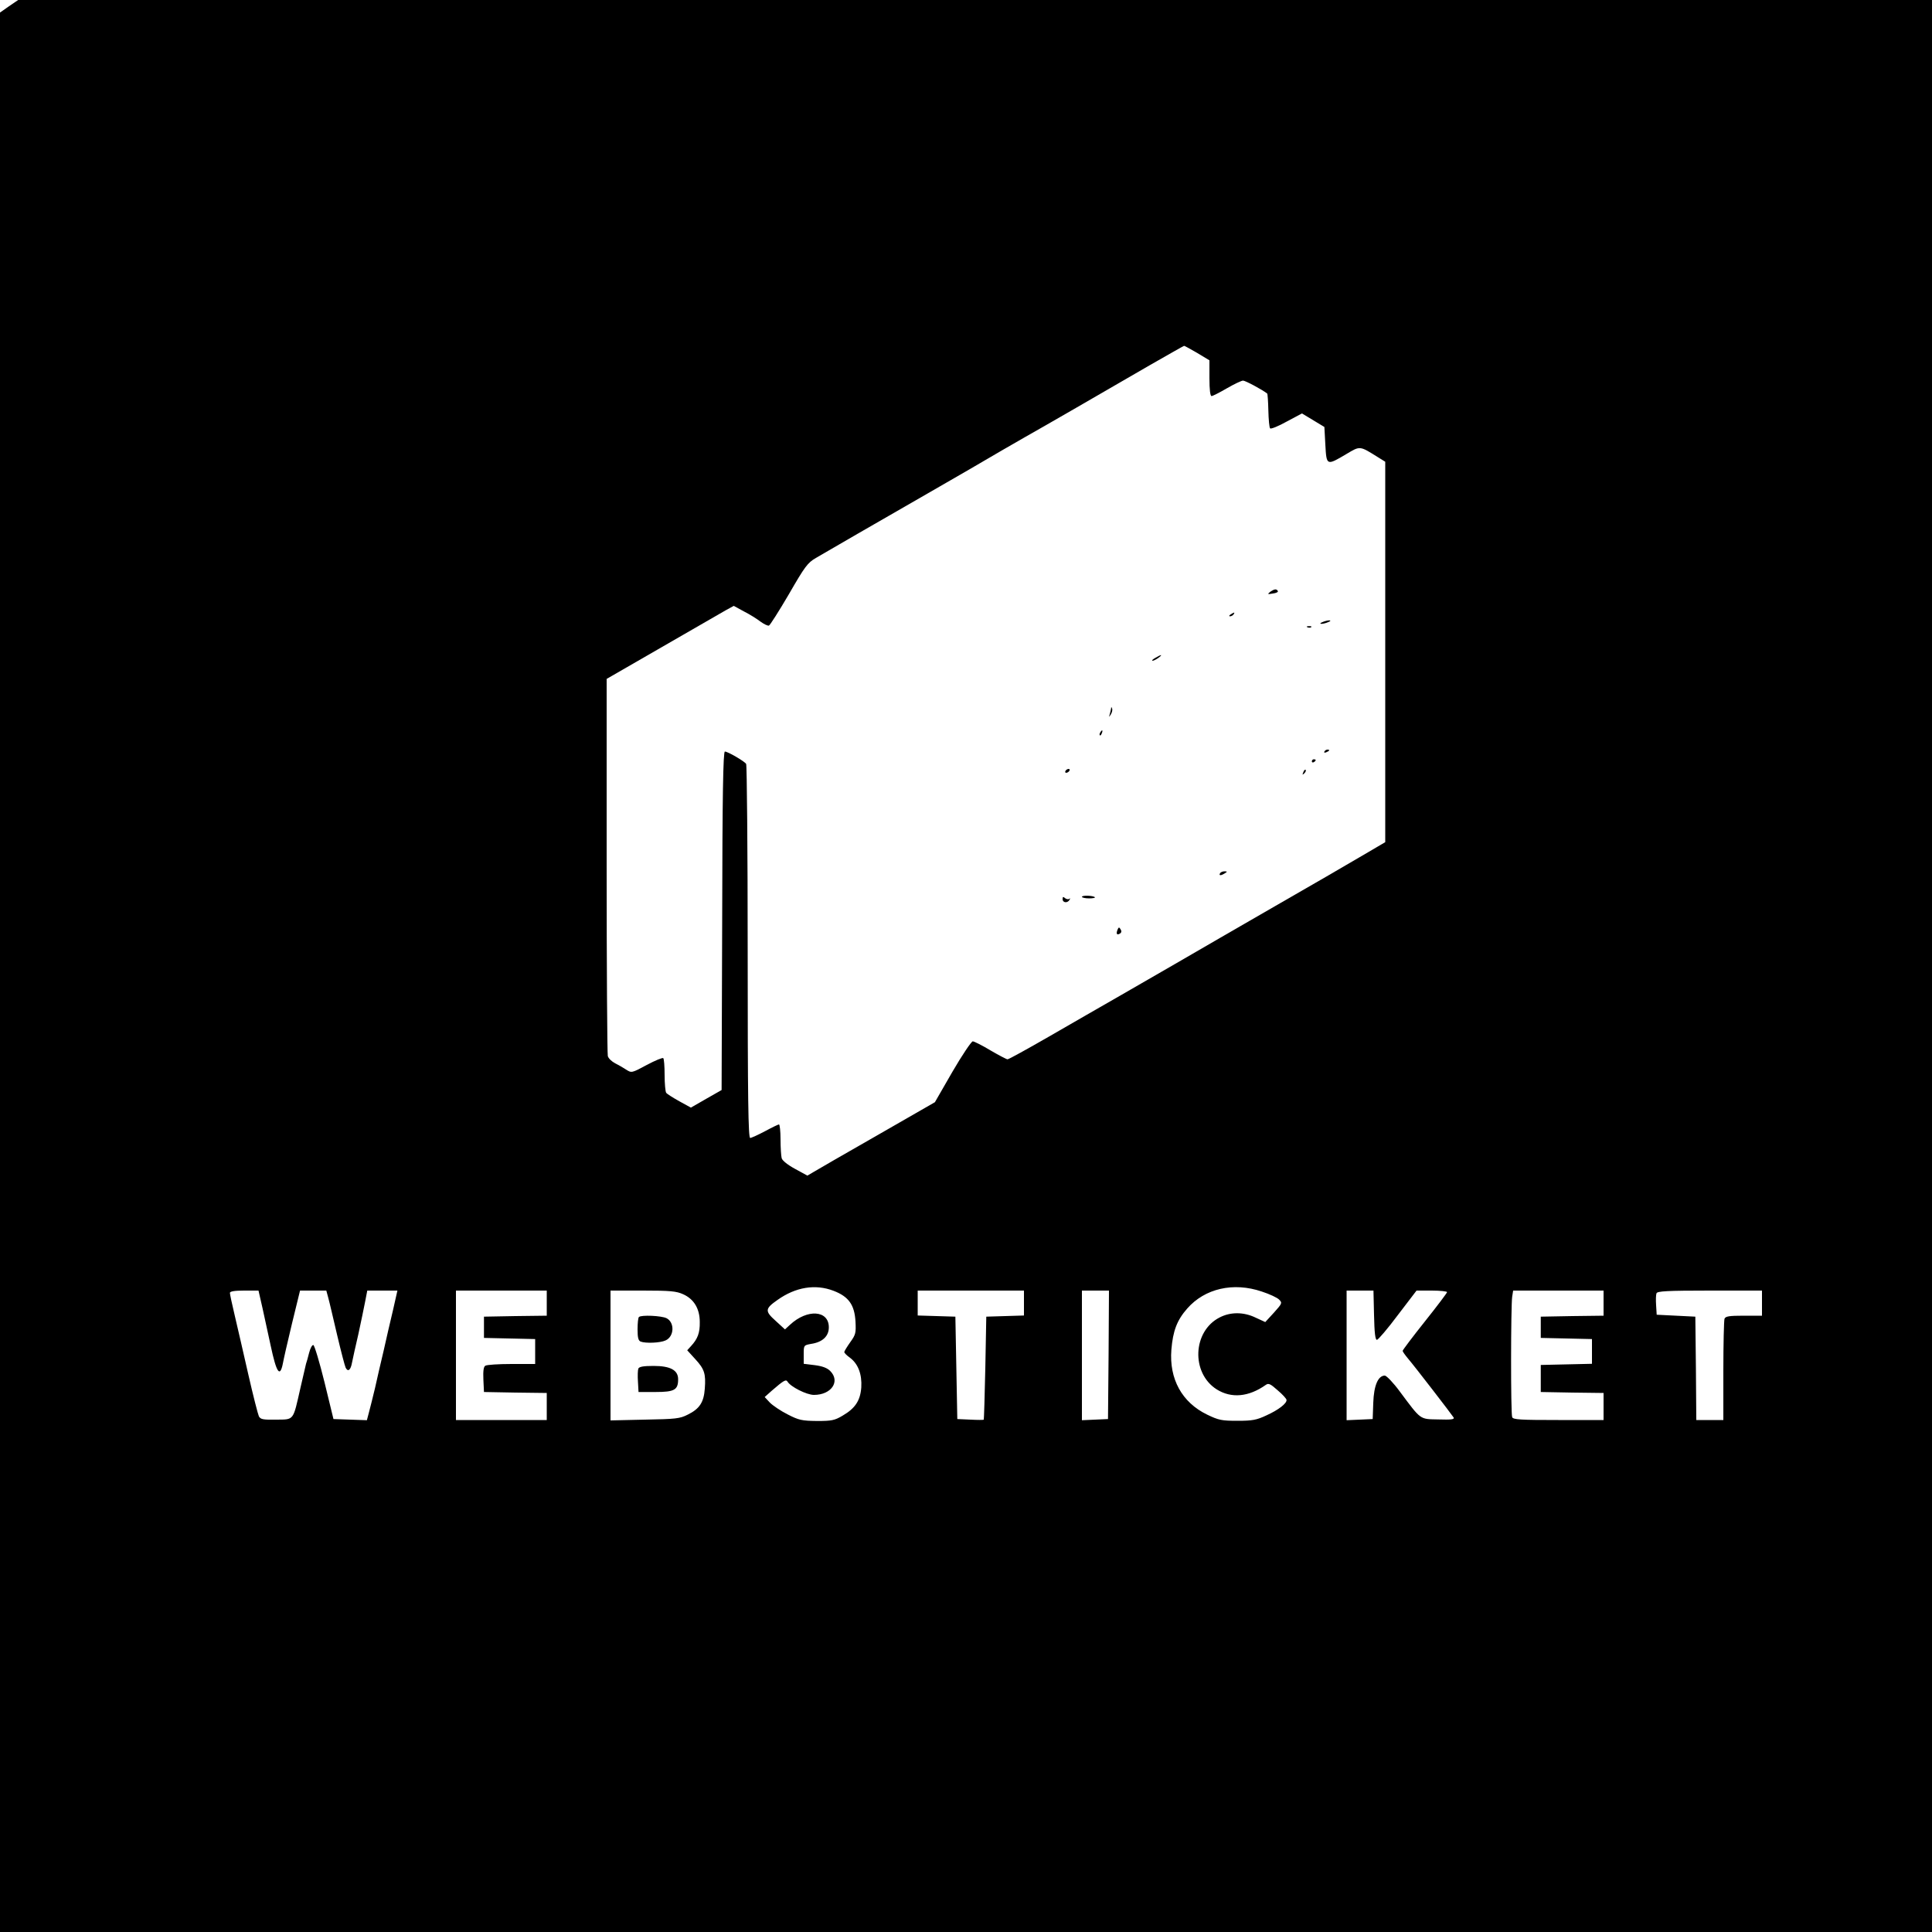 <?xml version="1.0" standalone="no"?>
<!DOCTYPE svg PUBLIC "-//W3C//DTD SVG 20010904//EN"
 "http://www.w3.org/TR/2001/REC-SVG-20010904/DTD/svg10.dtd">
<svg version="1.0" xmlns="http://www.w3.org/2000/svg"
 width="1000pt" height="1000pt" viewBox="0 0 1000 1000"
 preserveAspectRatio="xMidYMid meet">
<g transform="translate(0,1000) scale(0.1,-0.1)"
fill="#000000" stroke="none">
<path d="M47 9968 l-47 -33 0 -4967 0 -4968 5000 0 5000 0 0 5000 0 5000
-4953 0 -4953 0 -47 -32z m6150 -1795 l63 -38 0 -92 c0 -60 4 -93 11 -93 6 0
41 18 79 40 38 22 76 40 84 40 12 0 98 -46 125 -67 2 -1 5 -41 6 -88 1 -46 5
-88 9 -92 4 -5 43 11 86 35 l79 42 58 -35 58 -35 5 -92 c6 -109 6 -109 109
-48 72 43 68 43 164 -17 l37 -23 0 -984 0 -985 -97 -57 c-143 -84 -254 -148
-473 -274 -107 -62 -224 -129 -260 -150 -122 -71 -385 -223 -545 -315 -88 -50
-252 -145 -365 -210 -113 -65 -209 -118 -215 -118 -5 0 -45 21 -88 46 -43 26
-85 47 -92 47 -7 0 -55 -71 -105 -157 l-91 -158 -296 -170 c-163 -93 -312
-179 -330 -190 l-34 -20 -64 35 c-37 20 -66 43 -69 55 -3 11 -6 55 -6 98 0 42
-4 77 -8 77 -4 0 -37 -16 -72 -35 -36 -19 -71 -35 -77 -35 -10 0 -13 199 -13
963 0 529 -4 967 -8 973 -9 14 -95 64 -110 64 -9 0 -13 -221 -14 -876 l-3
-876 -79 -45 -80 -46 -60 33 c-34 19 -64 38 -68 44 -4 6 -8 47 -8 92 0 44 -3
84 -7 87 -3 4 -42 -12 -85 -35 -78 -42 -79 -42 -106 -25 -15 10 -41 25 -59 34
-17 9 -34 25 -37 37 -3 12 -6 456 -6 987 l0 965 288 166 c158 91 306 176 328
189 l42 23 53 -29 c30 -15 68 -39 86 -53 18 -13 37 -22 43 -20 5 1 52 75 103
162 83 144 97 163 140 188 40 24 349 202 577 333 30 17 127 73 215 124 174
102 194 113 293 170 84 47 411 236 642 370 96 55 177 101 179 101 3 0 33 -17
68 -37z m-1883 -4854 c79 -30 109 -73 114 -159 3 -60 1 -68 -27 -107 -17 -24
-31 -47 -31 -51 0 -5 13 -18 30 -30 42 -32 62 -85 58 -153 -5 -68 -31 -108
-96 -146 -42 -25 -57 -28 -133 -28 -78 1 -94 4 -152 34 -36 18 -77 46 -92 61
l-27 29 37 33 c60 52 73 60 81 47 16 -27 99 -69 137 -69 90 0 138 70 84 124
-16 16 -41 25 -80 30 l-57 7 0 48 c0 48 0 48 38 55 60 9 92 40 92 86 0 89
-112 96 -201 13 l-26 -24 -48 44 c-57 51 -56 63 10 109 93 66 195 83 289 47z
m2217 -4 c40 -13 81 -32 90 -42 17 -17 15 -20 -27 -67 l-45 -49 -50 23 c-62
30 -130 30 -186 1 -140 -71 -149 -287 -16 -372 76 -48 166 -40 255 23 14 10
24 5 61 -28 25 -21 46 -44 46 -50 2 -18 -42 -52 -104 -80 -51 -24 -73 -28
-150 -28 -81 0 -97 3 -157 32 -130 63 -197 184 -185 336 8 97 29 153 82 213
91 104 239 138 386 88z m-5172 -87 c11 -51 30 -138 42 -193 30 -141 48 -167
63 -93 3 18 24 111 47 206 l42 172 68 0 68 0 10 -37 c6 -21 26 -108 46 -193
20 -85 40 -161 44 -169 12 -24 26 -13 33 26 4 21 19 88 33 148 13 61 29 136
35 168 l11 57 78 0 78 0 -23 -102 c-14 -57 -35 -150 -48 -208 -14 -58 -34
-145 -45 -195 -12 -49 -26 -107 -32 -128 l-10 -38 -86 3 -87 3 -46 189 c-26
105 -52 192 -58 194 -6 2 -16 -16 -22 -40 -6 -24 -13 -49 -16 -57 -2 -7 -15
-63 -29 -125 -39 -172 -32 -163 -125 -164 -68 -1 -81 1 -90 17 -5 11 -30 108
-55 218 -25 109 -56 246 -70 304 -14 58 -25 111 -25 117 0 8 24 12 74 12 l74
0 21 -92z m1471 27 l0 -65 -162 -2 -163 -3 0 -55 0 -55 133 -3 132 -3 0 -64 0
-65 -122 0 c-68 0 -129 -4 -136 -9 -9 -5 -12 -27 -10 -72 l3 -64 163 -3 162
-2 0 -70 0 -70 -235 0 -235 0 0 335 0 335 235 0 235 0 0 -65z m706 46 c56 -25
86 -75 86 -144 1 -56 -11 -87 -45 -124 l-20 -22 41 -45 c48 -52 56 -76 50
-154 -5 -70 -27 -104 -88 -134 -41 -21 -62 -23 -222 -26 l-178 -4 0 336 0 336
168 0 c141 0 173 -3 208 -19z m1764 -46 l0 -64 -97 -3 -98 -3 -5 -265 c-3
-146 -7 -266 -8 -268 -1 -2 -32 -2 -69 0 l-68 3 -5 265 -5 265 -97 3 -98 3 0
64 0 65 275 0 275 0 0 -65z m438 -267 l-3 -333 -67 -3 -68 -3 0 336 0 335 70
0 70 0 -2 -332z m1374 205 c2 -91 6 -128 15 -128 6 0 55 57 108 128 l97 127
79 0 c43 0 79 -4 79 -8 0 -4 -52 -73 -115 -152 -63 -79 -115 -148 -115 -152 0
-4 13 -22 28 -40 35 -41 226 -289 236 -305 5 -10 -13 -12 -79 -10 -98 2 -88
-5 -200 145 -33 45 -68 81 -77 82 -35 0 -57 -51 -60 -141 l-3 -84 -67 -3 -68
-3 0 336 0 335 70 0 69 0 3 -127z m1188 62 l0 -65 -162 -2 -163 -3 0 -55 0
-55 133 -3 132 -3 0 -64 0 -64 -132 -3 -133 -3 0 -70 0 -70 163 -3 162 -2 0
-70 0 -70 -234 0 c-196 0 -235 2 -239 15 -8 18 -7 578 0 623 l5 32 234 0 234
0 0 -65z m820 0 l0 -65 -94 0 c-76 0 -95 -3 -100 -16 -3 -9 -6 -130 -6 -270
l0 -254 -70 0 -70 0 -2 268 -3 267 -100 5 -100 5 -3 49 c-2 27 -1 55 2 62 4
11 55 14 276 14 l270 0 0 -65z"/>
<path d="M6575 6937 c-16 -13 -15 -14 13 -9 18 2 29 8 26 13 -7 12 -17 11 -39
-4z"/>
<path d="M6370 6820 c-9 -6 -10 -10 -3 -10 6 0 15 5 18 10 8 12 4 12 -15 0z"/>
<path d="M6845 6780 c-13 -5 -14 -9 -5 -9 8 0 24 4 35 9 13 5 14 9 5 9 -8 0
-24 -4 -35 -9z"/>
<path d="M6768 6753 c7 -3 16 -2 19 1 4 3 -2 6 -13 5 -11 0 -14 -3 -6 -6z"/>
<path d="M5980 6595 c-14 -8 -20 -14 -14 -15 5 0 19 7 30 15 24 18 16 19 -16
0z"/>
<path d="M5751 6333 c-1 -6 -4 -20 -7 -30 -5 -17 -5 -17 6 0 6 10 9 23 6 30
-3 9 -5 9 -5 0z"/>
<path d="M5695 6209 c-4 -6 -5 -12 -2 -15 2 -3 7 2 10 11 7 17 1 20 -8 4z"/>
<path d="M6855 6110 c-3 -6 1 -7 9 -4 18 7 21 14 7 14 -6 0 -13 -4 -16 -10z"/>
<path d="M6790 6059 c0 -5 5 -7 10 -4 6 3 10 8 10 11 0 2 -4 4 -10 4 -5 0 -10
-5 -10 -11z"/>
<path d="M5515 6010 c-3 -5 -2 -10 4 -10 5 0 13 5 16 10 3 6 2 10 -4 10 -5 0
-13 -4 -16 -10z"/>
<path d="M6746 6003 c-6 -14 -5 -15 5 -6 7 7 10 15 7 18 -3 3 -9 -2 -12 -12z"/>
<path d="M6315 5480 c-8 -13 5 -13 25 0 13 8 13 10 -2 10 -9 0 -20 -4 -23 -10z"/>
<path d="M5600 5358 c0 -4 17 -8 37 -8 20 0 34 3 30 6 -9 9 -67 11 -67 2z"/>
<path d="M5500 5346 c0 -19 26 -22 36 -3 4 6 4 9 -1 5 -4 -4 -14 -3 -22 3 -10
9 -13 8 -13 -5z"/>
<path d="M5784 5187 c-8 -21 -3 -29 13 -19 8 5 9 13 3 22 -7 12 -10 12 -16 -3z"/>
<path d="M3307 3183 c-4 -3 -7 -32 -7 -64 0 -43 4 -58 16 -63 26 -10 101 -7
129 6 45 20 48 93 5 115 -26 13 -132 18 -143 6z"/>
<path d="M3304 2916 c-3 -7 -4 -38 -2 -67 l3 -54 88 0 c98 0 117 11 117 66 0
47 -40 69 -127 69 -53 0 -75 -4 -79 -14z"/>
</g>
</svg>
